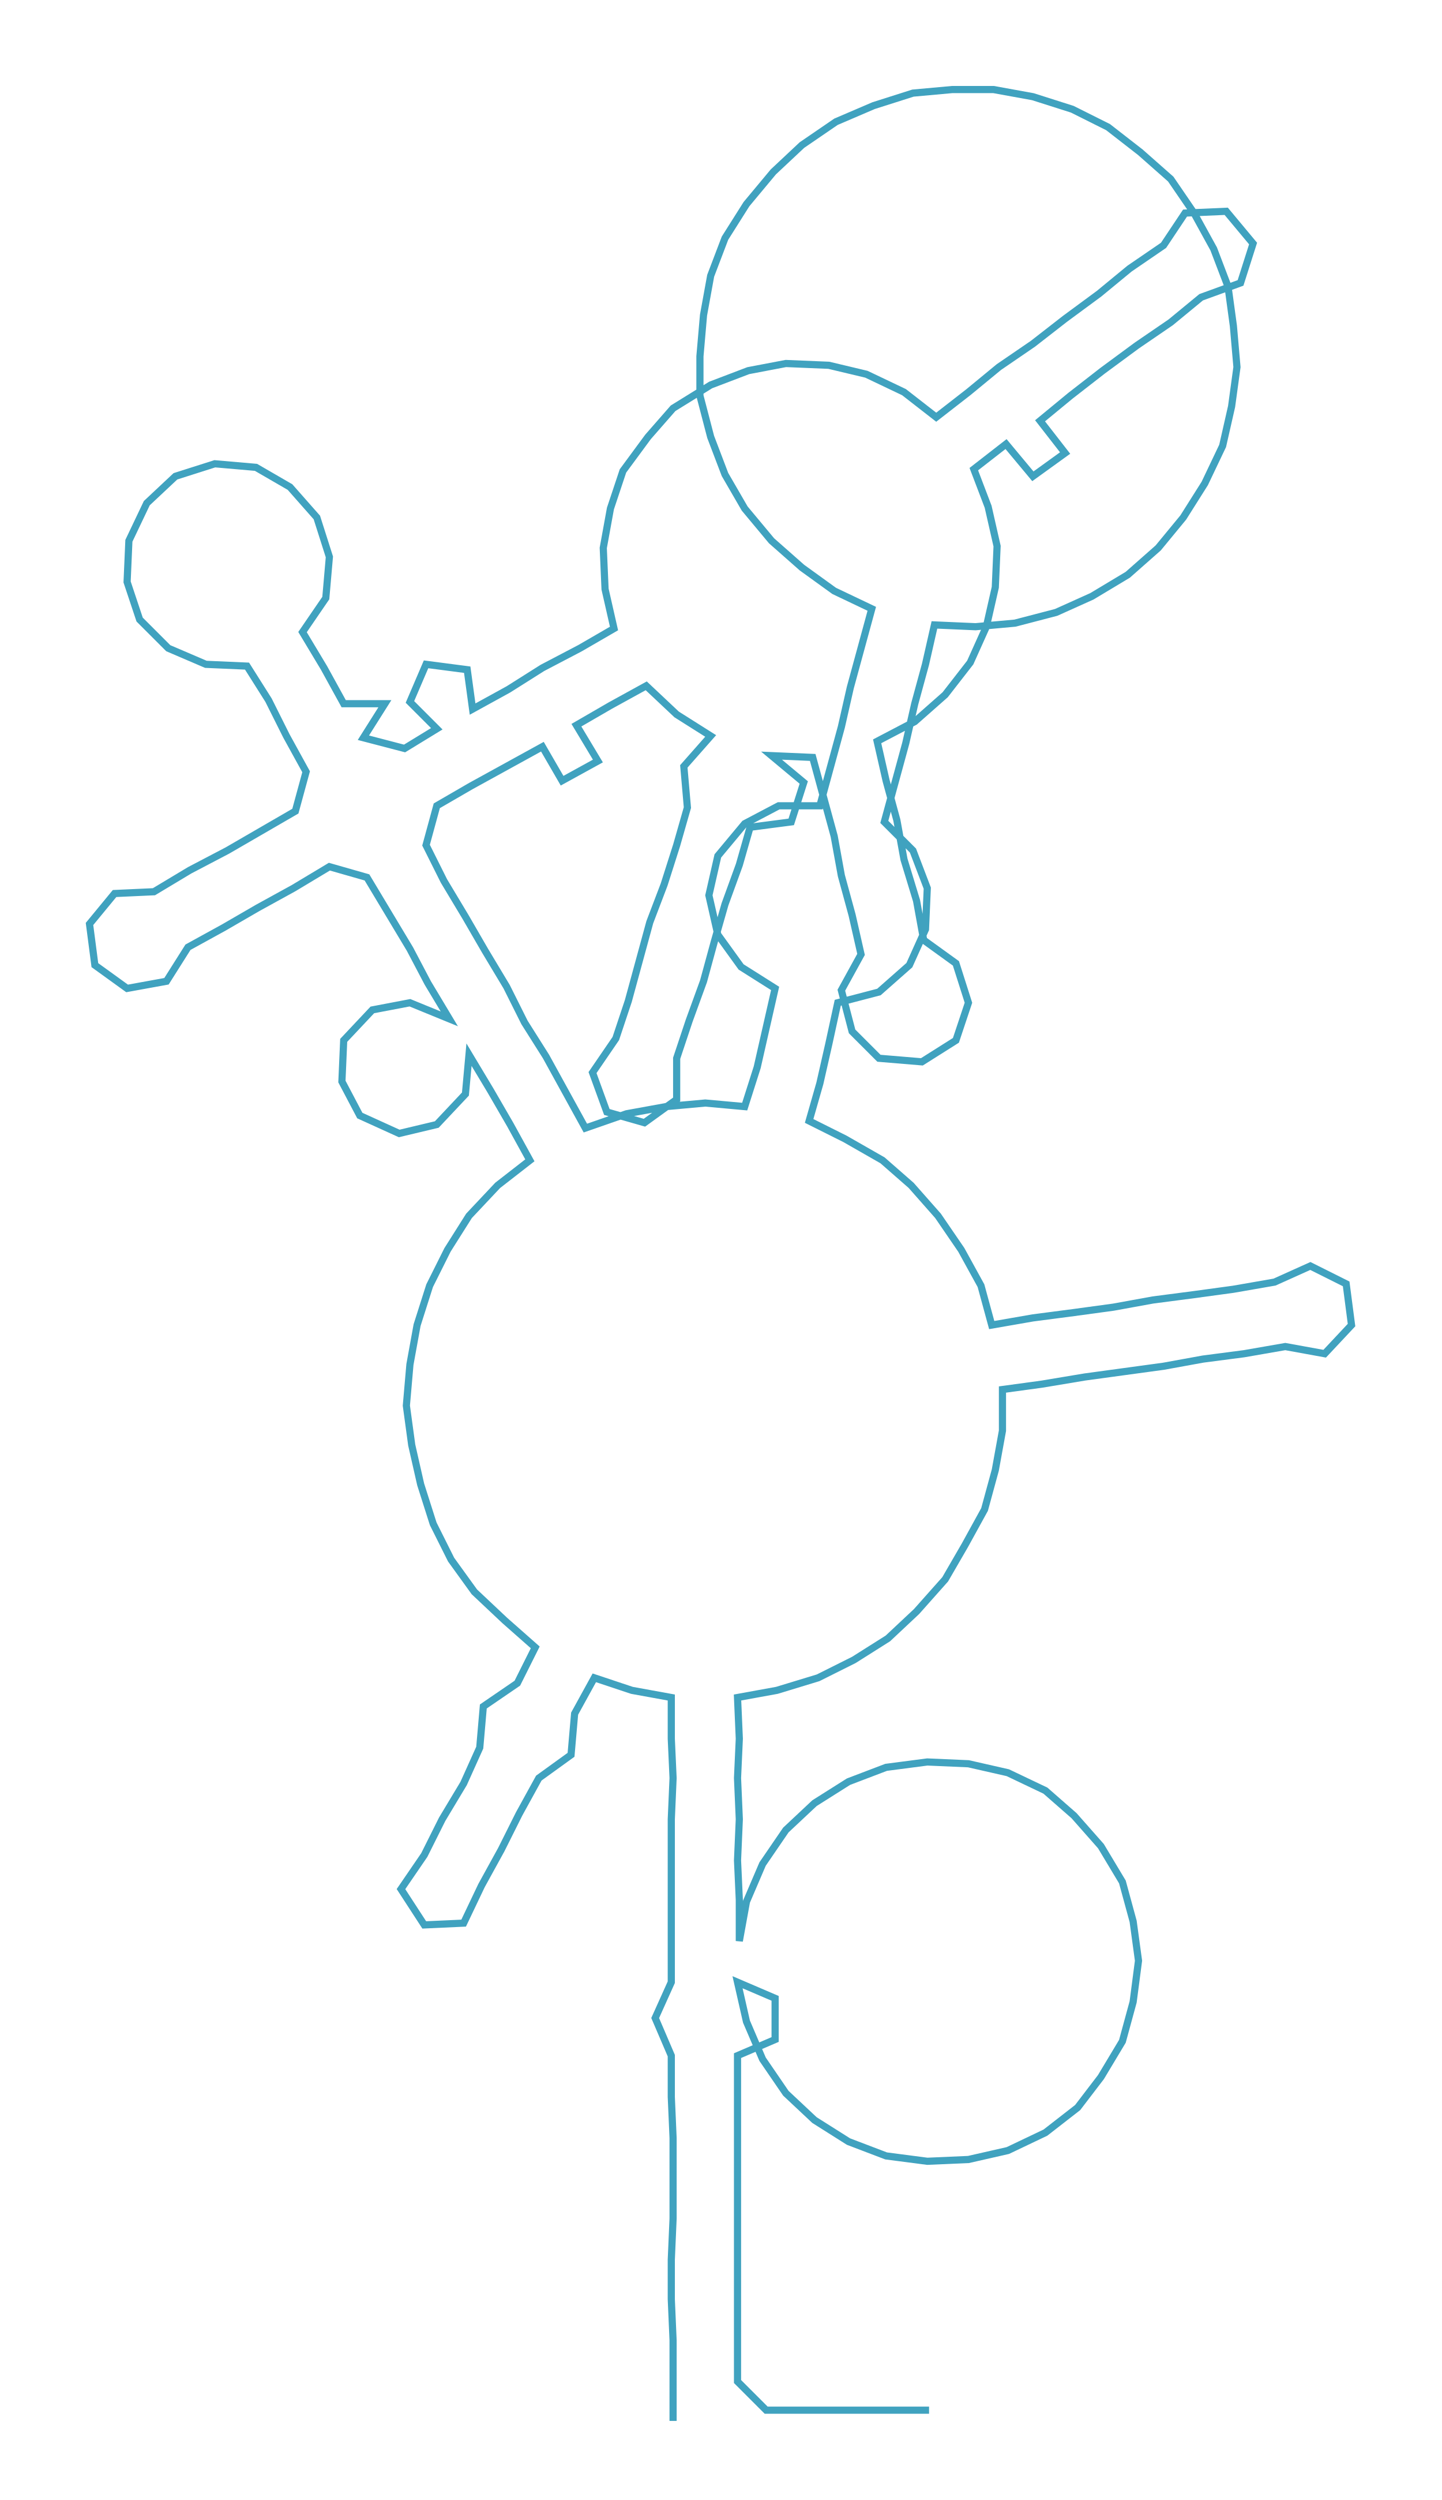 <ns0:svg xmlns:ns0="http://www.w3.org/2000/svg" width="173.088px" height="300px" viewBox="0 0 805.54 1396.18"><ns0:path style="stroke:#40a2bf;stroke-width:4px;fill:none;" d="M376 1352 L376 1352 L376 1330 L376 1307 L375 1284 L375 1262 L376 1239 L376 1216 L376 1194 L375 1171 L375 1148 L366 1127 L375 1107 L375 1084 L375 1061 L375 1039 L375 1016 L376 993 L375 971 L375 948 L353 944 L332 937 L321 957 L319 980 L301 993 L290 1013 L280 1033 L269 1053 L259 1074 L237 1075 L224 1055 L237 1036 L247 1016 L259 996 L268 976 L270 953 L289 940 L299 920 L282 905 L265 889 L252 871 L242 851 L235 829 L230 807 L227 785 L229 762 L233 740 L240 718 L250 698 L262 679 L278 662 L296 648 L285 628 L274 609 L262 589 L260 611 L244 628 L223 633 L201 623 L191 604 L192 581 L208 564 L229 560 L251 569 L239 549 L229 530 L217 510 L205 490 L184 484 L164 496 L144 507 L125 518 L105 529 L93 548 L71 552 L53 539 L50 516 L64 499 L86 498 L106 486 L127 475 L146 464 L165 453 L171 431 L160 411 L150 391 L138 372 L115 371 L94 362 L78 346 L71 325 L72 302 L82 281 L98 266 L120 259 L143 261 L162 272 L177 289 L184 311 L182 334 L169 353 L181 373 L192 393 L215 393 L203 412 L226 418 L244 407 L229 392 L238 371 L261 374 L264 396 L284 385 L303 373 L324 362 L343 351 L338 329 L337 306 L341 284 L348 263 L362 244 L376 228 L397 215 L418 207 L439 203 L463 204 L484 209 L505 219 L523 233 L541 219 L558 205 L577 192 L595 178 L614 164 L631 150 L650 137 L662 119 L685 118 L700 136 L693 158 L671 166 L654 180 L635 193 L616 207 L598 221 L581 235 L595 253 L577 266 L562 248 L544 262 L552 283 L557 305 L556 328 L551 350 L542 370 L528 388 L511 403 L490 414 L495 436 L501 458 L505 480 L512 503 L516 525 L534 538 L541 560 L534 581 L515 593 L491 591 L476 576 L470 553 L481 533 L476 511 L470 489 L466 467 L460 445 L454 423 L431 422 L449 437 L442 459 L419 462 L413 483 L405 505 L399 526 L393 548 L385 570 L378 591 L378 614 L360 627 L339 621 L331 599 L344 580 L351 559 L357 537 L363 515 L371 494 L378 472 L384 451 L382 428 L397 411 L378 399 L361 383 L341 394 L322 405 L334 425 L314 436 L303 417 L283 428 L263 439 L244 450 L238 472 L248 492 L260 512 L271 531 L283 551 L293 571 L305 590 L316 610 L327 630 L350 622 L372 618 L394 616 L416 618 L423 596 L428 574 L433 552 L414 540 L401 522 L396 500 L401 478 L416 460 L435 450 L458 450 L464 428 L470 406 L475 384 L481 362 L487 340 L466 330 L448 317 L431 302 L416 284 L405 265 L397 244 L391 221 L391 199 L393 176 L397 154 L405 133 L417 114 L432 96 L448 81 L467 68 L488 59 L510 52 L532 50 L555 50 L577 54 L599 61 L619 71 L637 85 L654 100 L667 119 L678 139 L686 160 L689 182 L691 205 L688 227 L683 249 L673 270 L661 289 L647 306 L630 321 L610 333 L590 342 L567 348 L545 350 L522 349 L517 371 L511 393 L506 415 L500 437 L494 459 L510 475 L518 496 L517 519 L508 539 L491 554 L468 560 L463 583 L458 605 L452 626 L472 636 L493 648 L509 662 L524 679 L537 698 L548 718 L554 740 L577 736 L600 733 L622 730 L644 726 L667 723 L689 720 L712 716 L732 707 L752 717 L755 740 L740 756 L718 752 L695 756 L672 759 L650 763 L628 766 L606 769 L582 773 L560 776 L560 799 L556 821 L550 843 L539 863 L528 882 L512 900 L496 915 L477 927 L457 937 L434 944 L412 948 L413 971 L412 993 L413 1016 L412 1039 L413 1061 L413 1084 L417 1062 L426 1041 L439 1022 L455 1007 L474 995 L495 987 L518 984 L541 985 L563 990 L584 1000 L600 1014 L615 1031 L627 1051 L633 1073 L636 1095 L633 1118 L627 1140 L615 1160 L602 1177 L584 1191 L563 1201 L541 1206 L518 1207 L495 1204 L474 1196 L455 1184 L439 1169 L426 1150 L417 1129 L412 1107 L433 1116 L433 1139 L412 1148 L412 1171 L412 1194 L412 1216 L412 1239 L412 1262 L412 1284 L412 1307 L412 1330 L428 1346 L451 1346 L474 1346 L496 1346 L519 1346" /></ns0:svg>